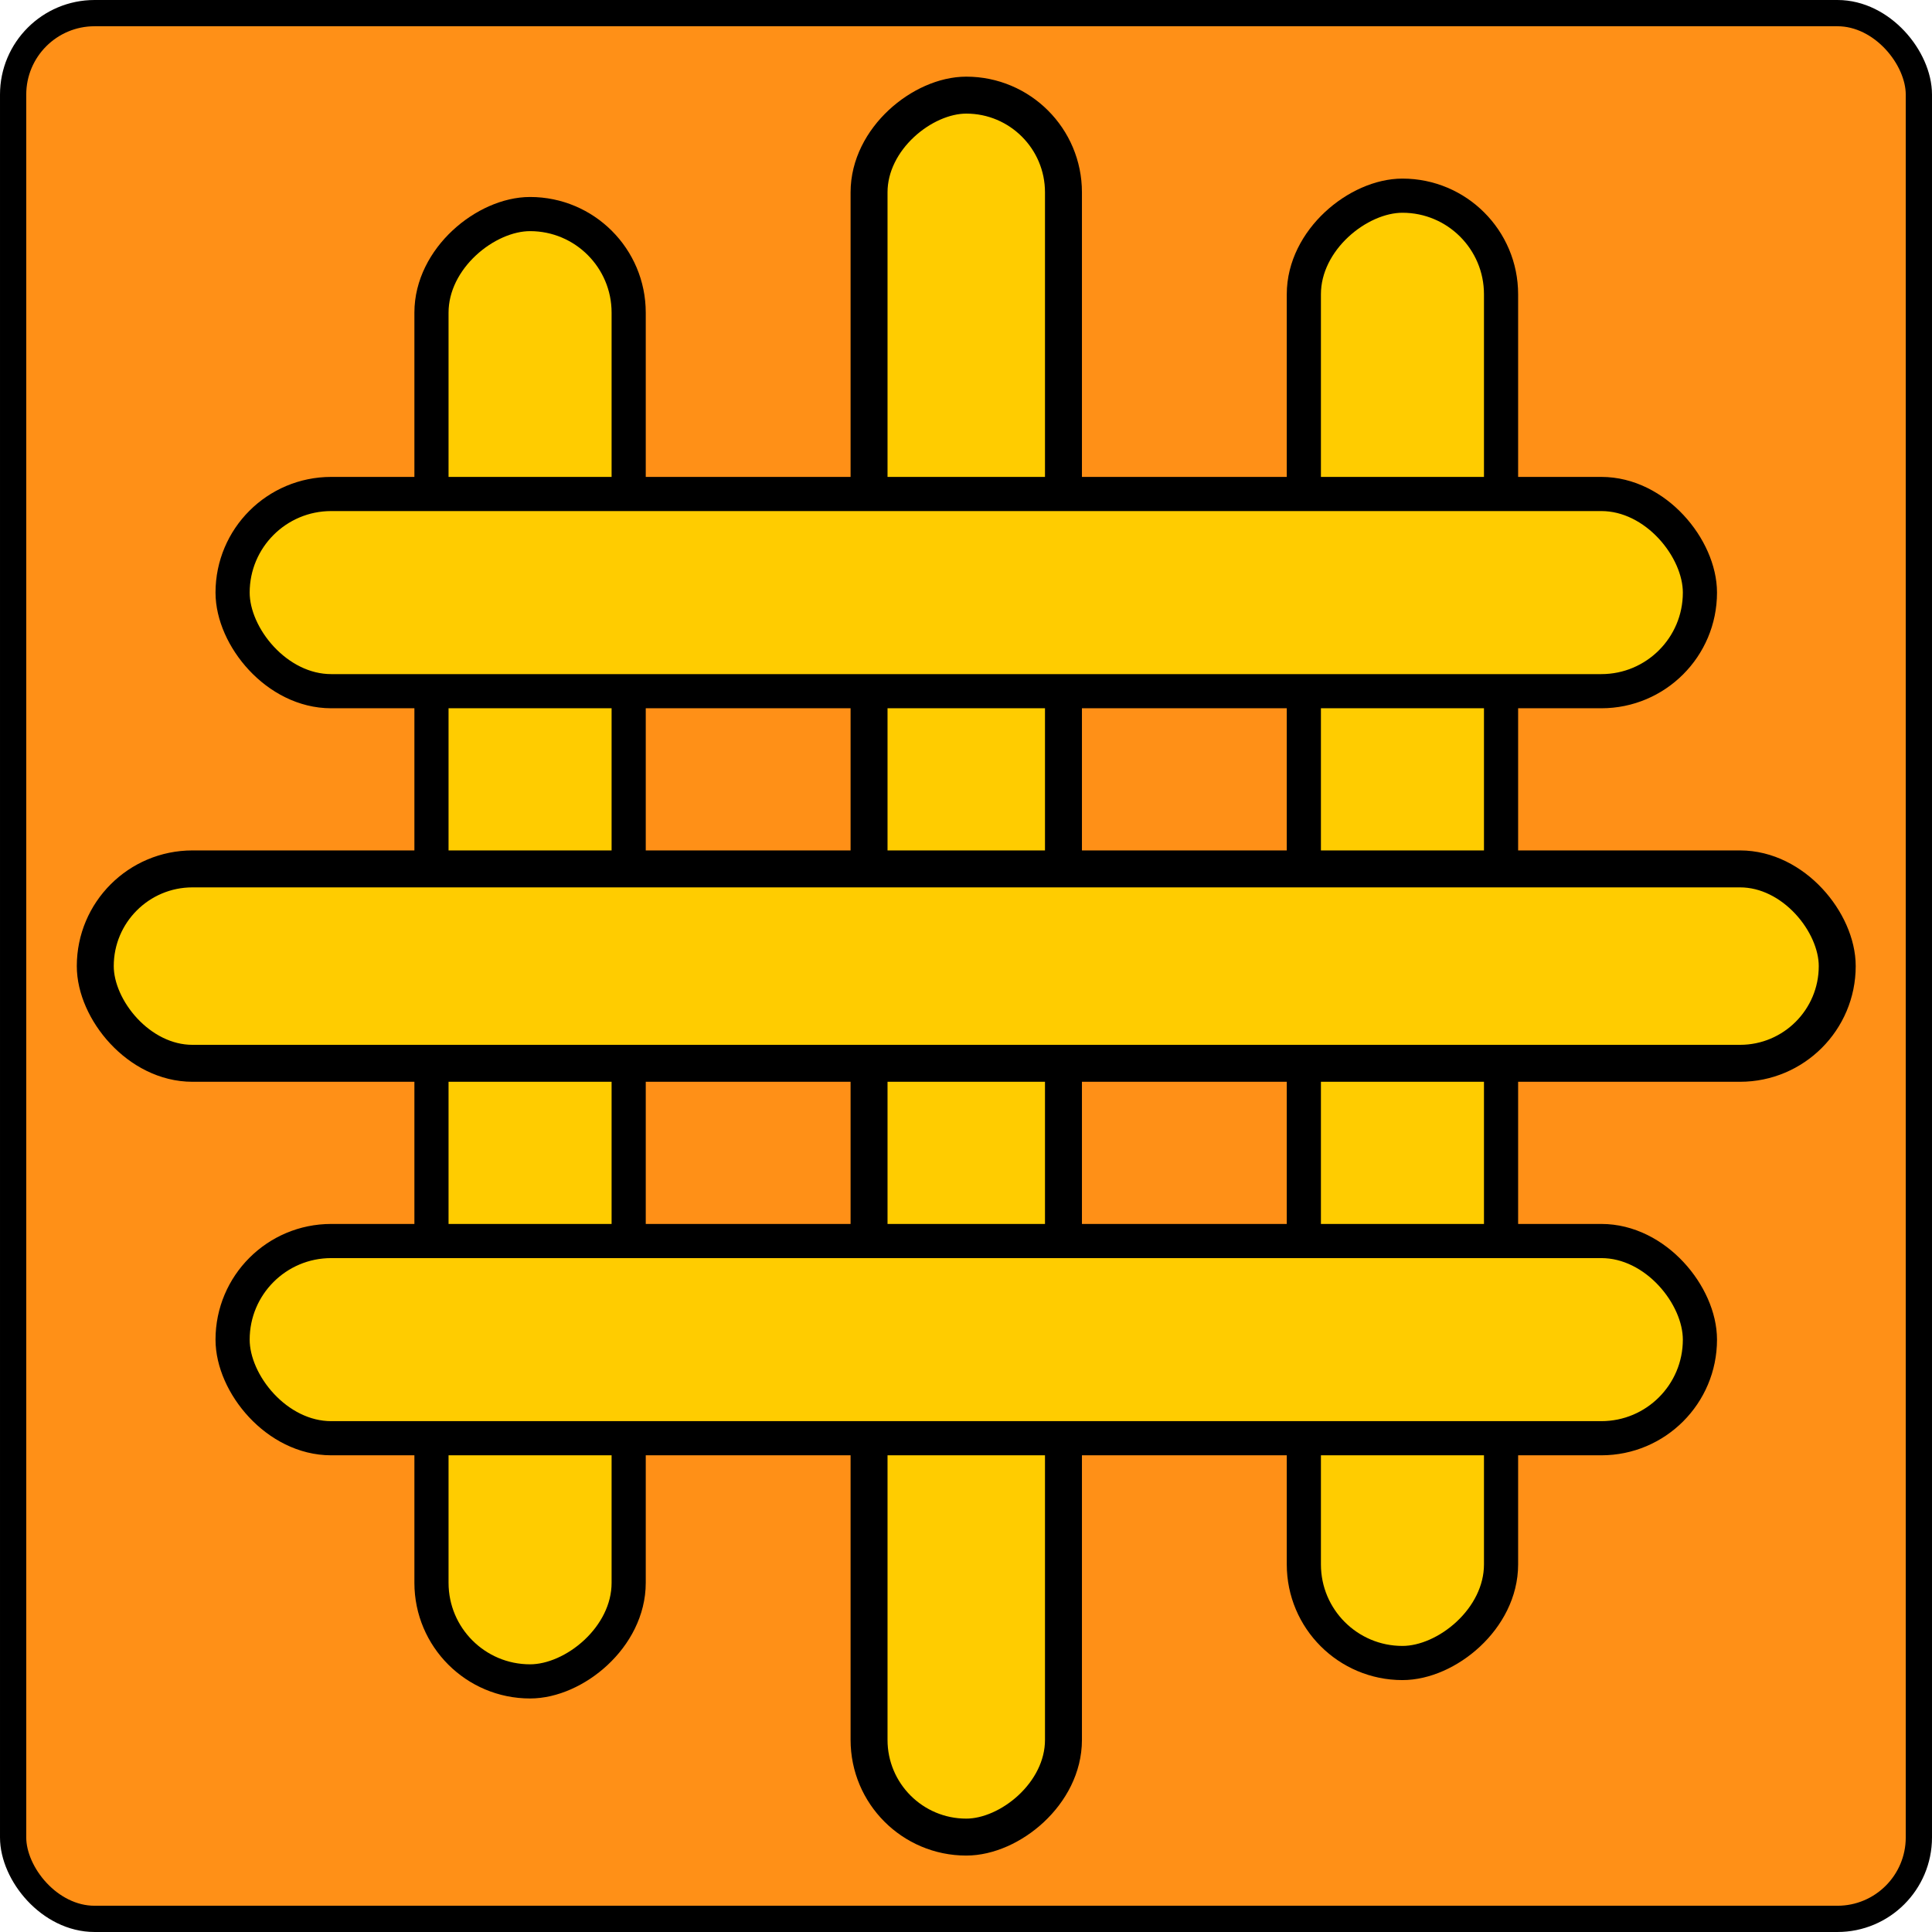 <?xml version="1.0" encoding="UTF-8" standalone="no"?>
<!-- Created with Inkscape (http://www.inkscape.org/) -->

<svg
   width="1520.657"
   height="1520.657"
   viewBox="0 0 402.341 402.341"
   version="1.1"
   id="svg5"
   inkscape:version="1.1.2 (b8e25be833, 2022-02-05)"
   sodipodi:docname="waffle.svg"
   xmlns:inkscape="http://www.inkscape.org/namespaces/inkscape"
   xmlns:sodipodi="http://sodipodi.sourceforge.net/DTD/sodipodi-0.dtd"
   xmlns="http://www.w3.org/2000/svg"
   xmlns:svg="http://www.w3.org/2000/svg">
  <sodipodi:namedview
     id="namedview7"
     pagecolor="#ffffff"
     bordercolor="#666666"
     borderopacity="1.0"
     inkscape:pageshadow="2"
     inkscape:pageopacity="0.0"
     inkscape:pagecheckerboard="0"
     inkscape:document-units="mm"
     showgrid="false"
     units="px"
     fit-margin-top="0"
     fit-margin-left="0"
     fit-margin-right="0"
     fit-margin-bottom="0"
     showguides="false"
     inkscape:zoom="0.36124088"
     inkscape:cx="557.79955"
     inkscape:cy="621.46897"
     inkscape:window-width="1920"
     inkscape:window-height="992"
     inkscape:window-x="-8"
     inkscape:window-y="-8"
     inkscape:window-maximized="1"
     inkscape:current-layer="layer1" />
  <defs
     id="defs2" />
  <g
     inkscape:label="Layer 1"
     inkscape:groupmode="layer"
     id="layer1"
     transform="translate(-304.184,-10.236)">
    <g
       id="g554270">
      <rect
         style="fill:#ff9017;fill-opacity:1;stroke:#000000;stroke-width:5.466;stroke-miterlimit:4;stroke-dasharray:none;stroke-opacity:1"
         id="rect554044"
         width="396.875"
         height="396.875"
         x="306.917"
         y="12.969"
         ry="16.964" />
      <g
         id="g554020"
         transform="matrix(1.344,0,0,1.344,19.903,15.66)">
        <g
           id="g553624"
           transform="translate(-5.179,-0.388)">
          <rect
             style="fill:#ffcc00;fill-opacity:1;stroke:#000000;stroke-width:5.292;stroke-miterlimit:4;stroke-dasharray:none;stroke-opacity:1"
             id="rect525624-0"
             width="227.361"
             height="30.556"
             x="26.672"
             y="-449.283"
             ry="15.278"
             transform="rotate(90)" />
          <rect
             style="fill:#ffcc00;fill-opacity:1;stroke:#000000;stroke-width:5.292;stroke-miterlimit:4;stroke-dasharray:none;stroke-opacity:1"
             id="rect525624-0-8"
             width="227.361"
             height="30.556"
             x="29.521"
             y="-314.11"
             ry="15.278"
             transform="rotate(90)" />
          <rect
             style="fill:#ffcc00;fill-opacity:1;stroke:#000000;stroke-width:5.725;stroke-miterlimit:4;stroke-dasharray:none;stroke-opacity:1"
             id="rect525624-8-5"
             width="269.914"
             height="30.123"
             x="11.093"
             y="-381.48"
             ry="15.062"
             transform="rotate(90)" />
        </g>
        <g
           id="g553619">
          <rect
             style="fill:#ffcc00;fill-opacity:1;stroke:#000000;stroke-width:5.292;stroke-miterlimit:4;stroke-dasharray:none;stroke-opacity:1"
             id="rect525624"
             width="227.361"
             height="30.556"
             x="247.559"
             y="72.507"
             ry="15.278" />
          <rect
             style="fill:#ffcc00;fill-opacity:1;stroke:#000000;stroke-width:5.725;stroke-miterlimit:4;stroke-dasharray:none;stroke-opacity:1"
             id="rect525624-8"
             width="269.914"
             height="30.123"
             x="226.282"
             y="130.599"
             ry="15.062" />
          <rect
             style="fill:#ffcc00;fill-opacity:1;stroke:#000000;stroke-width:5.292;stroke-miterlimit:4;stroke-dasharray:none;stroke-opacity:1"
             id="rect525624-8-1"
             width="227.361"
             height="30.556"
             x="247.559"
             y="188.259"
             ry="15.278" />
        </g>
      </g>
    </g>
  </g>
</svg>
